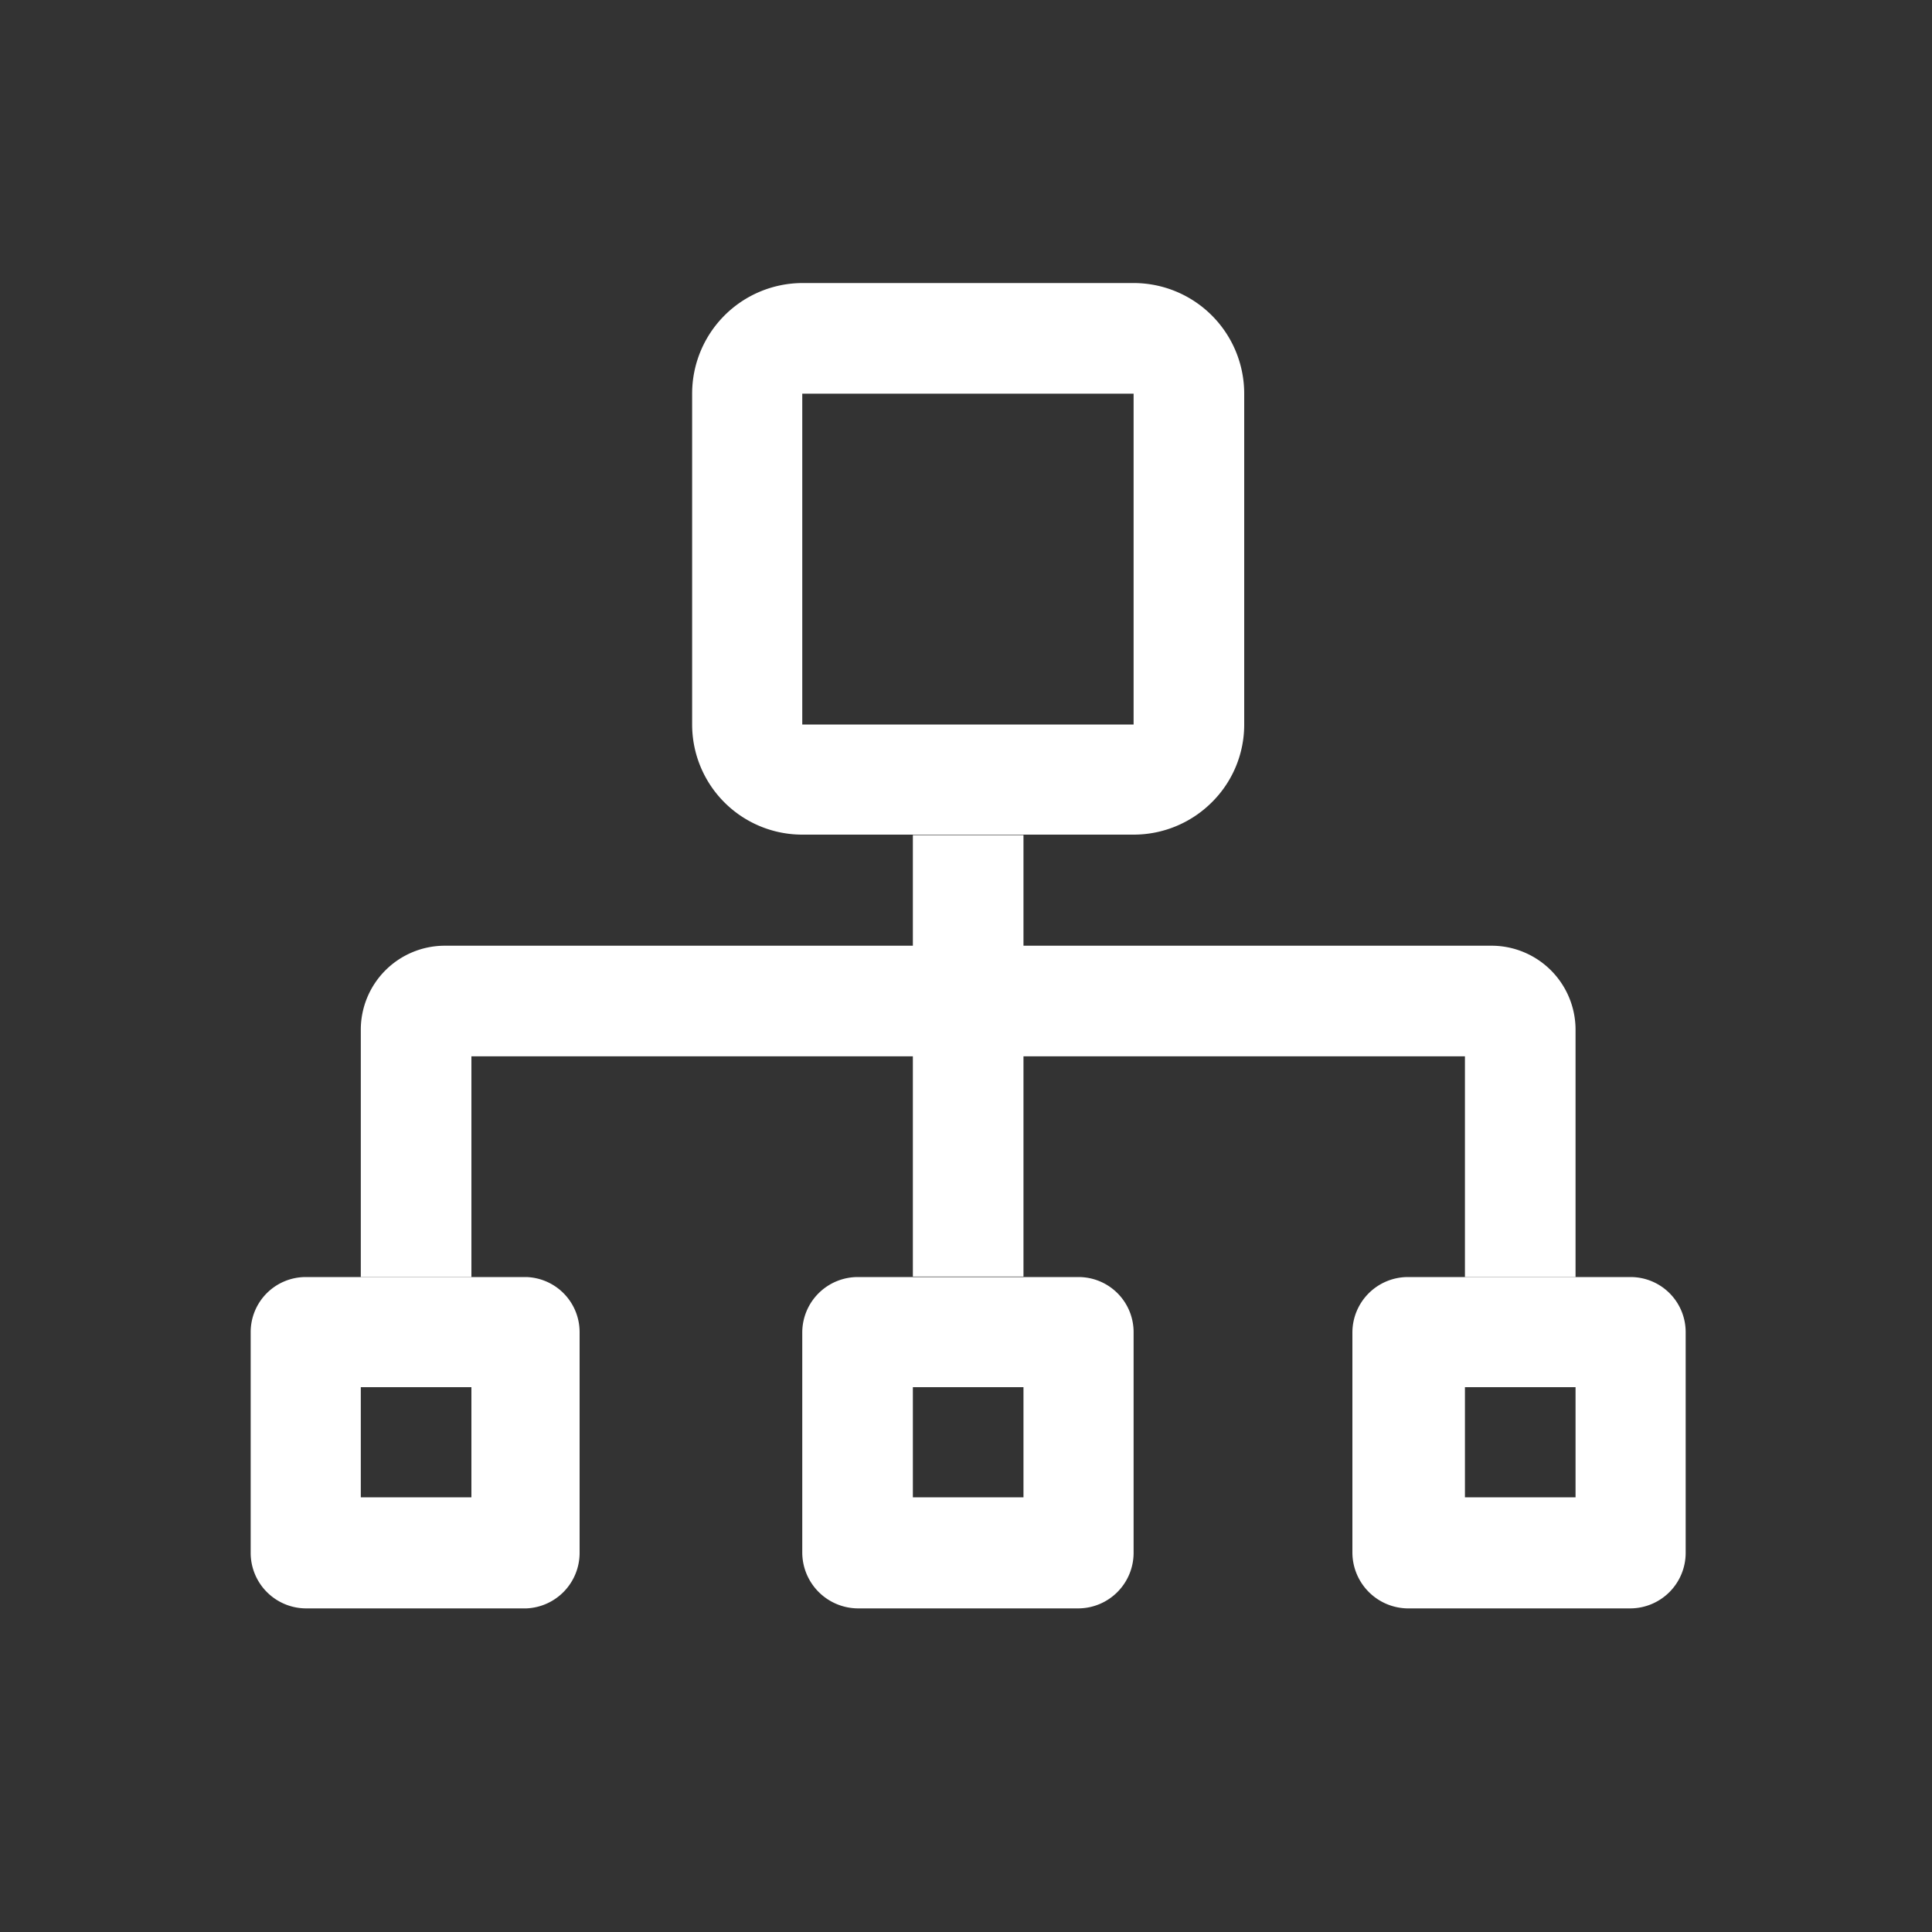 <svg id="图层_1" data-name="图层 1" xmlns="http://www.w3.org/2000/svg" xmlns:xlink="http://www.w3.org/1999/xlink" viewBox="0 0 40 40"><rect x="0" y="0" width="40" height="40" fill="#333333" stroke="none"/><defs><style>.cls-1{fill:none;}.cls-2{opacity:0;}.cls-3{clip-path:url(#clip-path);}.cls-4{fill:#fff;}</style><clipPath id="clip-path"><rect id="SVGID" class="cls-1" x="5.19" y="5.83" width="29.72" height="27.5"/></clipPath></defs><title>流程控制</title><rect class="cls-2" width="40" height="40"/><g class="cls-3"><path class="cls-4" d="M16.61,8.15V15h6.86V8.15Zm0-2.29h6.86a2.29,2.29,0,0,1,2.29,2.29V15a2.26,2.26,0,0,1-.67,1.61,2.29,2.29,0,0,1-1.62.67H16.61A2.28,2.28,0,0,1,14.33,15V8.15a2.29,2.29,0,0,1,2.28-2.29Zm0,0"/><path class="cls-4" d="M7.47,28.72V31H9.76V28.72ZM6.33,26.44H10.9A1.14,1.14,0,0,1,12,27.58v4.57A1.15,1.15,0,0,1,10.9,33.3H6.33a1.15,1.15,0,0,1-1.14-1.15V27.58a1.14,1.14,0,0,1,1.14-1.14ZM18.9,28.72V31h2.29V28.72Zm-1.14-2.28h4.57a1.14,1.14,0,0,1,1.14,1.14v4.57a1.15,1.15,0,0,1-1.14,1.15H17.76a1.16,1.16,0,0,1-1.15-1.15V27.58a1.15,1.15,0,0,1,1.15-1.14Zm12.57,2.28V31h2.29V28.72Zm-1.14-2.28h4.57a1.14,1.14,0,0,1,1.14,1.14v4.57a1.15,1.15,0,0,1-1.14,1.15H29.19A1.16,1.16,0,0,1,28,32.15V27.58a1.15,1.15,0,0,1,1.15-1.14Zm0,0"/></g><rect class="cls-4" x="18.9" y="17.29" width="2.29" height="9.14"/><path class="cls-4" d="M30.33,19.58h.55a1.74,1.74,0,0,1,1.74,1.74v5.12H30.33V21.87H9.76v4.57H7.47V21.32a1.74,1.74,0,0,1,1.74-1.74Zm0,0"/></svg>